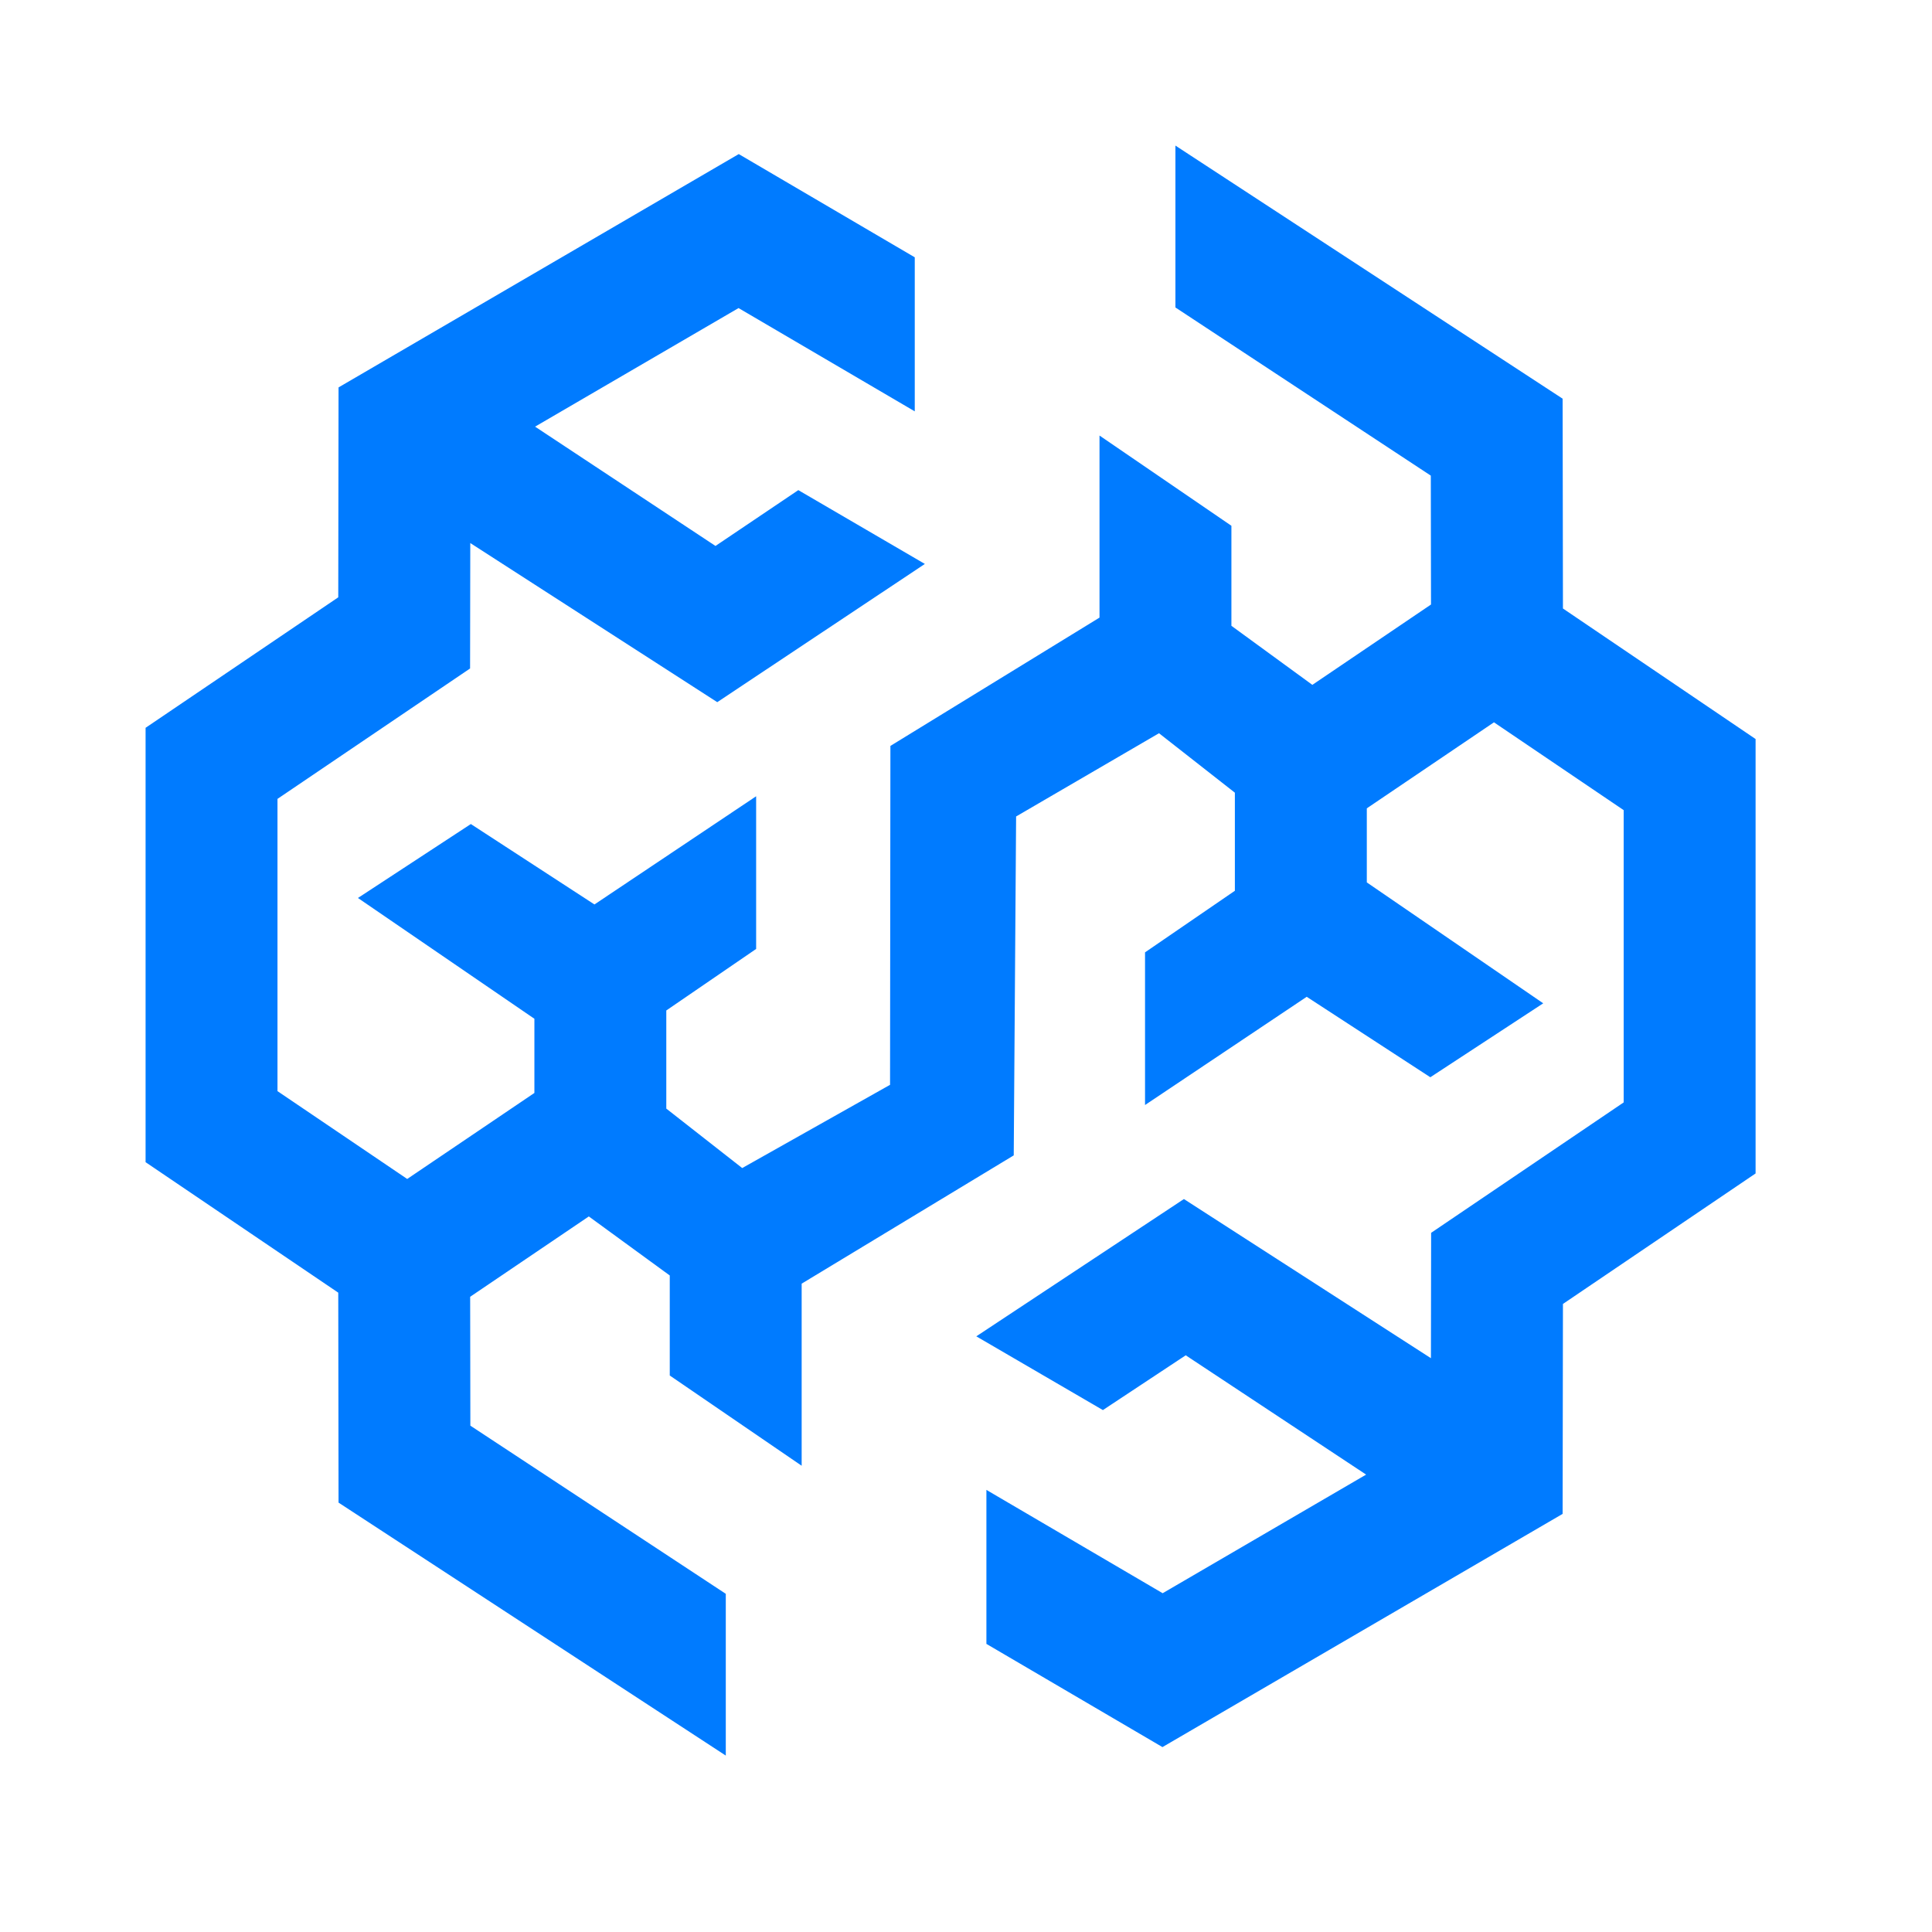 <svg xmlns="http://www.w3.org/2000/svg" width="48" height="48" viewBox="0 0 48 48"><polygon fill="#007bff" points="38.831 15.118 38.823 9.905 29.203 3.617 29.203 7.639 35.548 11.817 35.553 15.019 32.605 17.015 30.594 15.548 30.594 13.063 27.317 10.821 27.317 15.344 22.122 18.532 22.113 26.952 18.44 29.02 16.554 27.543 16.554 25.105 18.786 23.576 18.786 23.556 18.786 19.783 14.769 22.471 11.698 20.473 8.893 22.31 13.277 25.311 13.277 27.154 10.117 29.291 6.894 27.109 6.894 19.848 11.679 16.608 11.684 13.492 17.82 17.445 22.978 14.011 19.834 12.177 17.776 13.564 13.294 10.6 18.349 7.654 22.727 10.22 22.727 6.393 18.354 3.828 8.411 9.625 8.404 14.84 3.617 18.082 3.617 28.874 8.404 32.116 8.411 37.332 18.032 43.617 18.032 39.598 11.686 35.42 11.681 32.218 14.629 30.222 16.64 31.689 16.64 34.174 19.917 36.416 19.917 31.892 25.186 28.705 25.245 20.285 28.795 18.217 30.68 19.694 30.68 22.131 28.448 23.661 28.448 23.68 28.448 27.454 32.465 24.765 35.536 26.764 38.341 24.927 33.958 21.923 33.958 20.083 37.117 17.946 40.34 20.128 40.34 27.389 35.556 30.629 35.551 33.744 29.414 29.79 24.256 33.201 27.401 35.033 29.459 33.672 33.941 36.636 28.886 39.583 24.507 37.016 24.507 40.842 28.881 43.406 38.823 37.612 38.831 32.396 43.617 29.154 43.617 18.361"/></svg>